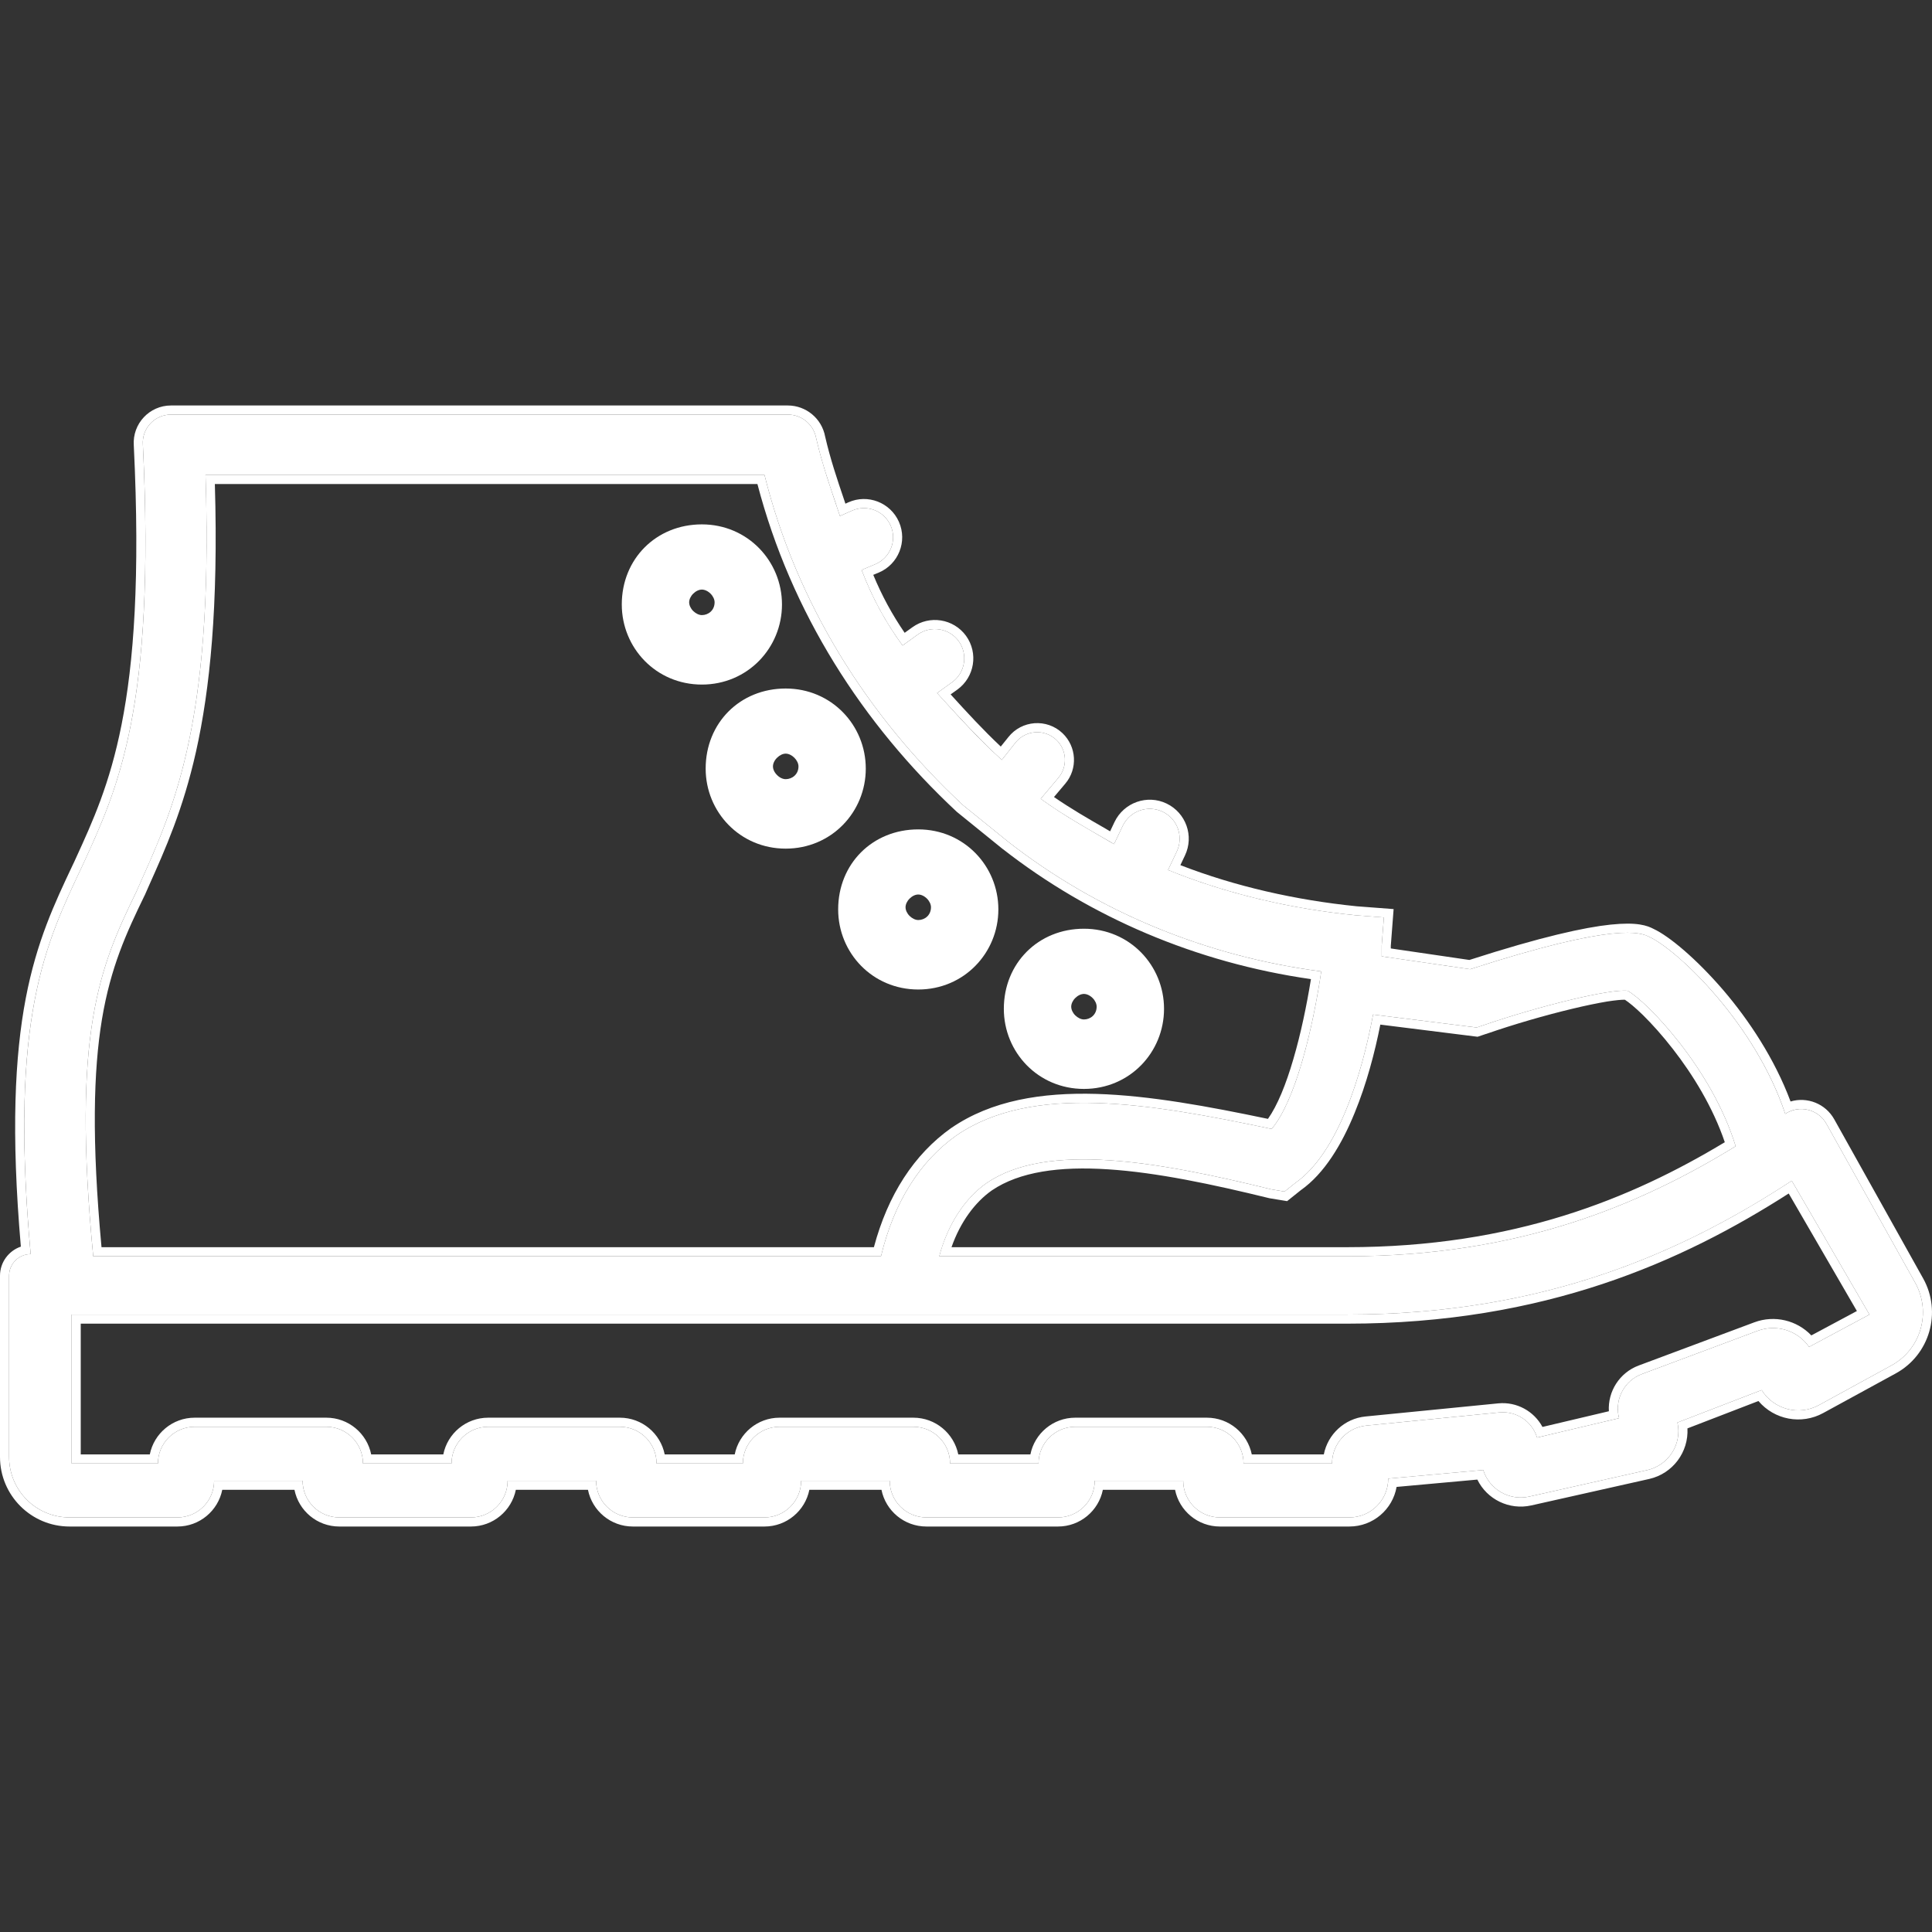 <svg width="24" height="24" viewBox="0 0 24 24" fill="none" xmlns="http://www.w3.org/2000/svg"><rect x="0" y="0" width="24" height="24" fill="#333333" stroke="none"/> <path d="M22.688 13.96C22.586 13.778 22.351 13.721 22.177 13.837C21.802 12.711 20.837 11.799 20.488 11.638C20.381 11.585 20.086 11.451 18.263 12.04L17.164 11.88C17.164 11.826 17.164 11.772 17.164 11.745L17.191 11.397L16.842 11.37C16.038 11.29 15.233 11.102 14.51 10.807L14.618 10.579C14.706 10.394 14.628 10.173 14.444 10.084C14.258 9.995 14.036 10.073 13.947 10.259L13.839 10.486C13.518 10.298 13.223 10.137 12.928 9.923L13.148 9.662C13.265 9.522 13.254 9.315 13.121 9.19C12.974 9.051 12.739 9.068 12.614 9.226L12.445 9.44C12.15 9.172 11.909 8.904 11.641 8.609L11.827 8.475C11.991 8.357 12.027 8.128 11.909 7.964C11.79 7.802 11.563 7.766 11.4 7.883L11.212 8.019C10.998 7.724 10.837 7.429 10.703 7.08L10.873 7.009C11.059 6.93 11.145 6.714 11.064 6.529C10.983 6.345 10.768 6.262 10.585 6.343L10.434 6.41C10.327 6.088 10.22 5.793 10.139 5.445C10.108 5.274 9.96 5.15 9.786 5.15H2.124C1.921 5.15 1.76 5.322 1.775 5.525C1.936 8.823 1.453 9.815 1.024 10.753C0.569 11.718 0.113 12.63 0.381 15.579C0.233 15.579 0.113 15.699 0.113 15.847V18.099C0.113 18.514 0.449 18.85 0.864 18.85H2.204C2.456 18.85 2.66 18.646 2.66 18.394H3.759C3.759 18.646 3.963 18.85 4.215 18.85H5.85C6.102 18.85 6.306 18.646 6.306 18.394H7.405C7.405 18.646 7.609 18.85 7.861 18.85H9.497C9.748 18.85 9.952 18.646 9.952 18.394H11.052C11.052 18.646 11.256 18.85 11.508 18.85H13.143C13.395 18.85 13.599 18.646 13.599 18.394H14.698C14.698 18.646 14.902 18.85 15.154 18.85H16.762C17.029 18.85 17.245 18.634 17.245 18.368L18.425 18.261C18.501 18.503 18.75 18.646 18.997 18.591L20.463 18.262C20.729 18.202 20.897 17.937 20.838 17.671L21.884 17.268C22.034 17.509 22.346 17.591 22.595 17.455L23.496 16.962C23.863 16.761 23.995 16.301 23.792 15.936L22.688 13.96ZM18.343 12.764L18.424 12.737C19.121 12.496 20.006 12.281 20.22 12.308C20.461 12.443 21.266 13.274 21.561 14.239C20.381 14.963 18.88 15.606 16.735 15.606H11.668C11.775 15.204 11.99 14.882 12.258 14.695C13.008 14.185 14.376 14.427 15.796 14.775L15.957 14.802L16.091 14.695C16.628 14.319 16.922 13.327 17.057 12.603L18.343 12.764ZM1.695 11.075C2.123 10.11 2.66 9.064 2.553 5.901H9.497C9.899 7.509 10.783 8.903 11.963 10.002L12.526 10.458C13.625 11.316 14.966 11.879 16.413 12.067C16.306 12.791 16.092 13.675 15.797 14.024C14.269 13.702 12.821 13.461 11.882 14.104C11.427 14.426 11.105 14.935 10.944 15.606H1.158C0.89 12.818 1.239 12.013 1.695 11.075ZM22.473 16.732C22.331 16.527 22.068 16.445 21.834 16.532L20.396 17.069C20.174 17.152 20.052 17.389 20.113 17.617L19.094 17.858C19.032 17.655 18.835 17.525 18.624 17.546L16.974 17.709C16.732 17.733 16.547 17.936 16.547 18.18H15.448C15.448 17.928 15.244 17.724 14.992 17.724H13.357C13.105 17.724 12.901 17.928 12.901 18.18H11.802C11.802 17.928 11.598 17.724 11.346 17.724H9.684C9.432 17.724 9.228 17.928 9.228 18.18H8.156C8.156 17.928 7.952 17.724 7.7 17.724H6.065C5.813 17.724 5.609 17.928 5.609 18.18H4.509C4.509 17.928 4.305 17.724 4.054 17.724H2.418C2.166 17.724 1.962 17.928 1.962 18.18H0.89V16.33H16.735C19.229 16.33 20.945 15.526 22.258 14.668L23.223 16.33L22.473 16.732Z" fill="#ffffff"></path> <path fill-rule="evenodd" clip-rule="evenodd" d="M17.164 11.745V11.88L18.263 12.04C20.086 11.451 20.381 11.585 20.488 11.638C20.826 11.794 21.74 12.652 22.139 13.728C22.152 13.764 22.165 13.8 22.177 13.837C22.21 13.815 22.245 13.799 22.28 13.789C22.435 13.747 22.605 13.812 22.688 13.96L23.792 15.936C23.995 16.301 23.863 16.761 23.496 16.962L22.595 17.455C22.346 17.591 22.034 17.509 21.884 17.268L20.838 17.671C20.897 17.937 20.729 18.202 20.463 18.262L18.997 18.591C18.75 18.646 18.501 18.503 18.425 18.261L17.245 18.368C17.245 18.634 17.029 18.85 16.762 18.85H15.154C14.902 18.85 14.698 18.646 14.698 18.394H13.599C13.599 18.646 13.395 18.85 13.143 18.85H11.508C11.256 18.85 11.052 18.646 11.052 18.394H9.952C9.952 18.646 9.748 18.85 9.497 18.85H7.861C7.609 18.85 7.405 18.646 7.405 18.394H6.306C6.306 18.646 6.102 18.85 5.85 18.85H4.215C3.963 18.85 3.759 18.646 3.759 18.394H2.66C2.66 18.646 2.456 18.85 2.204 18.85H0.864C0.449 18.85 0.113 18.514 0.113 18.099V15.847C0.113 15.716 0.207 15.607 0.332 15.584C0.348 15.581 0.364 15.579 0.381 15.579C0.377 15.541 0.374 15.504 0.371 15.467C0.128 12.65 0.561 11.734 1.004 10.796C1.011 10.782 1.017 10.768 1.024 10.753C1.031 10.738 1.039 10.722 1.046 10.706C1.469 9.781 1.933 8.768 1.775 5.525C1.76 5.322 1.921 5.15 2.124 5.15H9.786C9.96 5.15 10.108 5.274 10.139 5.445C10.206 5.734 10.291 5.986 10.38 6.247C10.386 6.265 10.392 6.284 10.398 6.303C10.41 6.338 10.422 6.374 10.434 6.41L10.585 6.343C10.768 6.262 10.983 6.345 11.064 6.529C11.145 6.714 11.059 6.93 10.873 7.009L10.703 7.08C10.823 7.393 10.964 7.662 11.147 7.927C11.16 7.946 11.174 7.966 11.188 7.985C11.196 7.997 11.204 8.008 11.212 8.019L11.4 7.883C11.563 7.766 11.79 7.802 11.909 7.964C12.027 8.128 11.991 8.357 11.827 8.475L11.641 8.609C11.654 8.623 11.666 8.637 11.679 8.651C11.692 8.665 11.705 8.679 11.717 8.693C11.931 8.927 12.132 9.146 12.362 9.363C12.39 9.389 12.417 9.414 12.445 9.44L12.614 9.226C12.739 9.068 12.974 9.051 13.121 9.19C13.254 9.315 13.265 9.522 13.148 9.662L12.928 9.923C12.959 9.945 12.989 9.967 13.02 9.988C13.233 10.136 13.448 10.259 13.674 10.39C13.697 10.403 13.719 10.416 13.742 10.429C13.774 10.447 13.807 10.466 13.839 10.486L13.947 10.259C14.036 10.073 14.258 9.995 14.444 10.084C14.628 10.173 14.706 10.394 14.618 10.579L14.51 10.807C14.544 10.821 14.579 10.835 14.615 10.849C15.311 11.12 16.076 11.294 16.842 11.37L17.191 11.397L17.164 11.745ZM16.852 11.258L17.312 11.293L17.277 11.75V11.782L18.253 11.925C19.152 11.635 19.684 11.52 20.007 11.486C20.171 11.469 20.285 11.471 20.369 11.484C20.454 11.497 20.504 11.52 20.537 11.537C20.639 11.584 20.773 11.679 20.92 11.806C21.07 11.936 21.239 12.104 21.409 12.302C21.724 12.671 22.044 13.15 22.243 13.683C22.447 13.622 22.676 13.708 22.786 13.905L23.89 15.881C24.124 16.3 23.972 16.83 23.55 17.061L22.649 17.553C22.376 17.703 22.04 17.636 21.844 17.404L20.962 17.744C20.978 18.036 20.782 18.305 20.488 18.372L19.022 18.701C18.748 18.762 18.472 18.626 18.352 18.38L17.349 18.471C17.3 18.751 17.056 18.963 16.762 18.963H15.154C14.879 18.963 14.649 18.767 14.597 18.507H13.7C13.648 18.767 13.418 18.963 13.143 18.963H11.508C11.232 18.963 11.002 18.767 10.95 18.507H10.054C10.002 18.767 9.772 18.963 9.497 18.963H7.861C7.586 18.963 7.356 18.767 7.304 18.507H6.408C6.355 18.767 6.126 18.963 5.85 18.963H4.215C3.939 18.963 3.71 18.767 3.658 18.507H2.761C2.709 18.767 2.479 18.963 2.204 18.963H0.864C0.387 18.963 0 18.576 0 18.099V15.847C0 15.68 0.109 15.537 0.259 15.486C0.136 14.063 0.184 13.115 0.32 12.401C0.456 11.691 0.68 11.218 0.901 10.75C0.908 10.735 0.915 10.72 0.922 10.706C0.929 10.691 0.936 10.675 0.943 10.66C1.15 10.207 1.364 9.741 1.51 9.002C1.662 8.237 1.742 7.175 1.662 5.532C1.644 5.264 1.856 5.037 2.124 5.037H9.786C10.013 5.037 10.208 5.199 10.25 5.422C10.315 5.704 10.398 5.949 10.486 6.209C10.491 6.225 10.496 6.241 10.502 6.257L10.539 6.24C10.779 6.133 11.061 6.242 11.167 6.483C11.274 6.726 11.161 7.01 10.916 7.113L10.848 7.141C10.956 7.402 11.082 7.633 11.238 7.861L11.334 7.792C11.548 7.638 11.845 7.686 12 7.898C12.155 8.112 12.107 8.411 11.893 8.566L11.809 8.626C12.017 8.855 12.211 9.066 12.432 9.274L12.526 9.157C12.692 8.946 13.004 8.923 13.199 9.108C13.374 9.275 13.39 9.549 13.234 9.734L13.093 9.901C13.299 10.043 13.506 10.163 13.729 10.291C13.749 10.303 13.77 10.315 13.79 10.327L13.845 10.211C13.961 9.969 14.251 9.866 14.492 9.982C14.733 10.098 14.835 10.386 14.72 10.627L14.663 10.747C15.346 11.012 16.099 11.182 16.852 11.258ZM18.355 12.879L17.147 12.728C17.079 13.072 16.976 13.464 16.829 13.822C16.67 14.213 16.453 14.578 16.159 14.785L15.989 14.921L15.77 14.885C15.06 14.711 14.371 14.565 13.768 14.526C13.163 14.486 12.665 14.555 12.322 14.787C12.111 14.935 11.93 15.18 11.82 15.493H16.735C18.809 15.493 20.271 14.885 21.426 14.189C21.279 13.755 21.029 13.349 20.781 13.031C20.65 12.862 20.521 12.72 20.411 12.611C20.313 12.515 20.234 12.451 20.185 12.419C20.143 12.418 20.07 12.425 19.965 12.441C19.845 12.461 19.695 12.492 19.529 12.532C19.198 12.611 18.806 12.724 18.461 12.844L18.459 12.844L18.355 12.879ZM20.22 12.308C20.461 12.443 21.266 13.274 21.561 14.239C20.381 14.963 18.88 15.606 16.735 15.606H11.668C11.678 15.568 11.689 15.53 11.701 15.493C11.816 15.144 12.015 14.864 12.258 14.695C13.008 14.185 14.376 14.427 15.796 14.775L15.957 14.802L16.091 14.695C16.628 14.319 16.922 13.327 17.057 12.603L18.343 12.764L18.424 12.737C19.121 12.496 20.006 12.281 20.22 12.308ZM1.796 11.124C1.569 11.591 1.374 12.015 1.266 12.665C1.161 13.302 1.138 14.162 1.261 15.493H10.856C11.029 14.844 11.355 14.339 11.817 14.012L11.819 14.011C12.316 13.67 12.941 13.569 13.622 13.589C14.283 13.609 15.011 13.744 15.751 13.899C15.867 13.736 15.975 13.472 16.067 13.155C16.159 12.842 16.232 12.491 16.285 12.163C14.861 11.959 13.543 11.395 12.457 10.547L12.455 10.546L11.886 10.085C10.713 8.992 9.827 7.609 9.409 6.013H2.669C2.714 7.537 2.607 8.567 2.435 9.337C2.273 10.059 2.053 10.549 1.853 10.996C1.835 11.038 1.816 11.079 1.798 11.121L1.796 11.124ZM2.556 6.013C2.555 5.976 2.554 5.938 2.553 5.901H9.497C9.899 7.509 10.783 8.903 11.963 10.002L12.526 10.458C13.597 11.294 14.897 11.85 16.302 12.052C16.339 12.057 16.376 12.062 16.413 12.067C16.408 12.104 16.402 12.141 16.396 12.178C16.284 12.879 16.077 13.693 15.797 14.024C14.269 13.702 12.821 13.461 11.882 14.104C11.427 14.426 11.105 14.935 10.944 15.606H1.158C0.89 12.818 1.239 12.013 1.695 11.075C1.713 11.034 1.732 10.992 1.75 10.95C2.163 10.028 2.643 8.956 2.556 6.013ZM22.473 16.732L23.223 16.33L22.258 14.668C22.227 14.688 22.195 14.709 22.163 14.729C20.862 15.564 19.169 16.33 16.735 16.33H0.89V18.18H1.962C1.962 17.928 2.166 17.724 2.418 17.724H4.054C4.305 17.724 4.509 17.928 4.509 18.18H5.609C5.609 17.928 5.813 17.724 6.065 17.724H7.7C7.952 17.724 8.156 17.928 8.156 18.18H9.228C9.228 17.928 9.432 17.724 9.684 17.724H11.346C11.598 17.724 11.802 17.928 11.802 18.18H12.901C12.901 17.928 13.105 17.724 13.357 17.724H14.992C15.244 17.724 15.448 17.928 15.448 18.18H16.547C16.547 17.936 16.732 17.733 16.974 17.709L18.624 17.546C18.835 17.525 19.032 17.655 19.094 17.858L20.113 17.617C20.111 17.608 20.109 17.6 20.107 17.592C20.061 17.371 20.183 17.149 20.396 17.069L21.834 16.532C22.068 16.445 22.331 16.527 22.473 16.732ZM19.986 17.531C19.971 17.286 20.118 17.052 20.356 16.963L21.794 16.426C22.044 16.333 22.322 16.401 22.501 16.589L23.067 16.286L22.22 14.826C20.906 15.668 19.194 16.443 16.735 16.443H1.003V18.067H1.861C1.913 17.807 2.143 17.611 2.418 17.611H4.054C4.329 17.611 4.559 17.807 4.611 18.067H5.507C5.559 17.807 5.789 17.611 6.065 17.611H7.7C7.975 17.611 8.205 17.807 8.257 18.067H9.127C9.179 17.807 9.409 17.611 9.684 17.611H11.346C11.622 17.611 11.851 17.807 11.904 18.067H12.8C12.852 17.807 13.082 17.611 13.357 17.611H14.992C15.268 17.611 15.497 17.807 15.55 18.067H16.445C16.494 17.818 16.701 17.622 16.963 17.596L18.613 17.433C18.841 17.411 19.056 17.53 19.161 17.726L19.986 17.531Z" fill="#ffffff"></path> <path fill-rule="evenodd" clip-rule="evenodd" d="M8.719 6.514C8.152 6.514 7.724 6.942 7.724 7.509C7.724 8.049 8.15 8.504 8.719 8.504C9.287 8.504 9.714 8.049 9.714 7.509C9.714 6.97 9.287 6.514 8.719 6.514ZM8.561 7.482C8.561 7.447 8.579 7.407 8.611 7.375C8.644 7.342 8.684 7.324 8.719 7.324C8.754 7.324 8.794 7.342 8.827 7.375C8.859 7.407 8.877 7.447 8.877 7.482C8.877 7.581 8.8 7.641 8.719 7.641C8.684 7.641 8.644 7.622 8.611 7.59C8.579 7.558 8.561 7.518 8.561 7.482Z" fill="#ffffff"></path> <path fill-rule="evenodd" clip-rule="evenodd" d="M9.76 8.553C9.193 8.553 8.766 8.98 8.766 9.548C8.766 10.087 9.192 10.542 9.76 10.542C10.329 10.542 10.755 10.087 10.755 9.548C10.755 9.008 10.329 8.553 9.76 8.553ZM9.602 9.521C9.602 9.485 9.62 9.445 9.653 9.413C9.685 9.381 9.725 9.362 9.76 9.362C9.796 9.362 9.836 9.381 9.868 9.413C9.9 9.445 9.919 9.485 9.919 9.521C9.919 9.619 9.841 9.679 9.76 9.679C9.725 9.679 9.685 9.661 9.653 9.628C9.62 9.596 9.602 9.556 9.602 9.521Z" fill="#ffffff"></path> <path fill-rule="evenodd" clip-rule="evenodd" d="M11.407 10.303C10.839 10.303 10.412 10.73 10.412 11.297C10.412 11.837 10.838 12.292 11.407 12.292C11.975 12.292 12.402 11.837 12.402 11.297C12.402 10.758 11.975 10.303 11.407 10.303ZM11.249 11.27C11.249 11.235 11.267 11.195 11.299 11.163C11.332 11.13 11.371 11.112 11.407 11.112C11.442 11.112 11.482 11.13 11.515 11.163C11.547 11.195 11.565 11.235 11.565 11.27C11.565 11.369 11.488 11.429 11.407 11.429C11.372 11.429 11.332 11.41 11.299 11.378C11.267 11.346 11.249 11.306 11.249 11.27Z" fill="#ffffff"></path> <path fill-rule="evenodd" clip-rule="evenodd" d="M13.465 11.537C12.898 11.537 12.47 11.965 12.47 12.532C12.47 13.072 12.896 13.527 13.465 13.527C14.034 13.527 14.46 13.072 14.46 12.532C14.46 11.993 14.034 11.537 13.465 11.537ZM13.307 12.505C13.307 12.47 13.325 12.43 13.357 12.398C13.39 12.365 13.43 12.347 13.465 12.347C13.5 12.347 13.54 12.365 13.573 12.398C13.605 12.43 13.623 12.47 13.623 12.505C13.623 12.604 13.546 12.664 13.465 12.664C13.43 12.664 13.39 12.645 13.357 12.613C13.325 12.581 13.307 12.541 13.307 12.505Z" fill="#ffffff"></path> </svg>